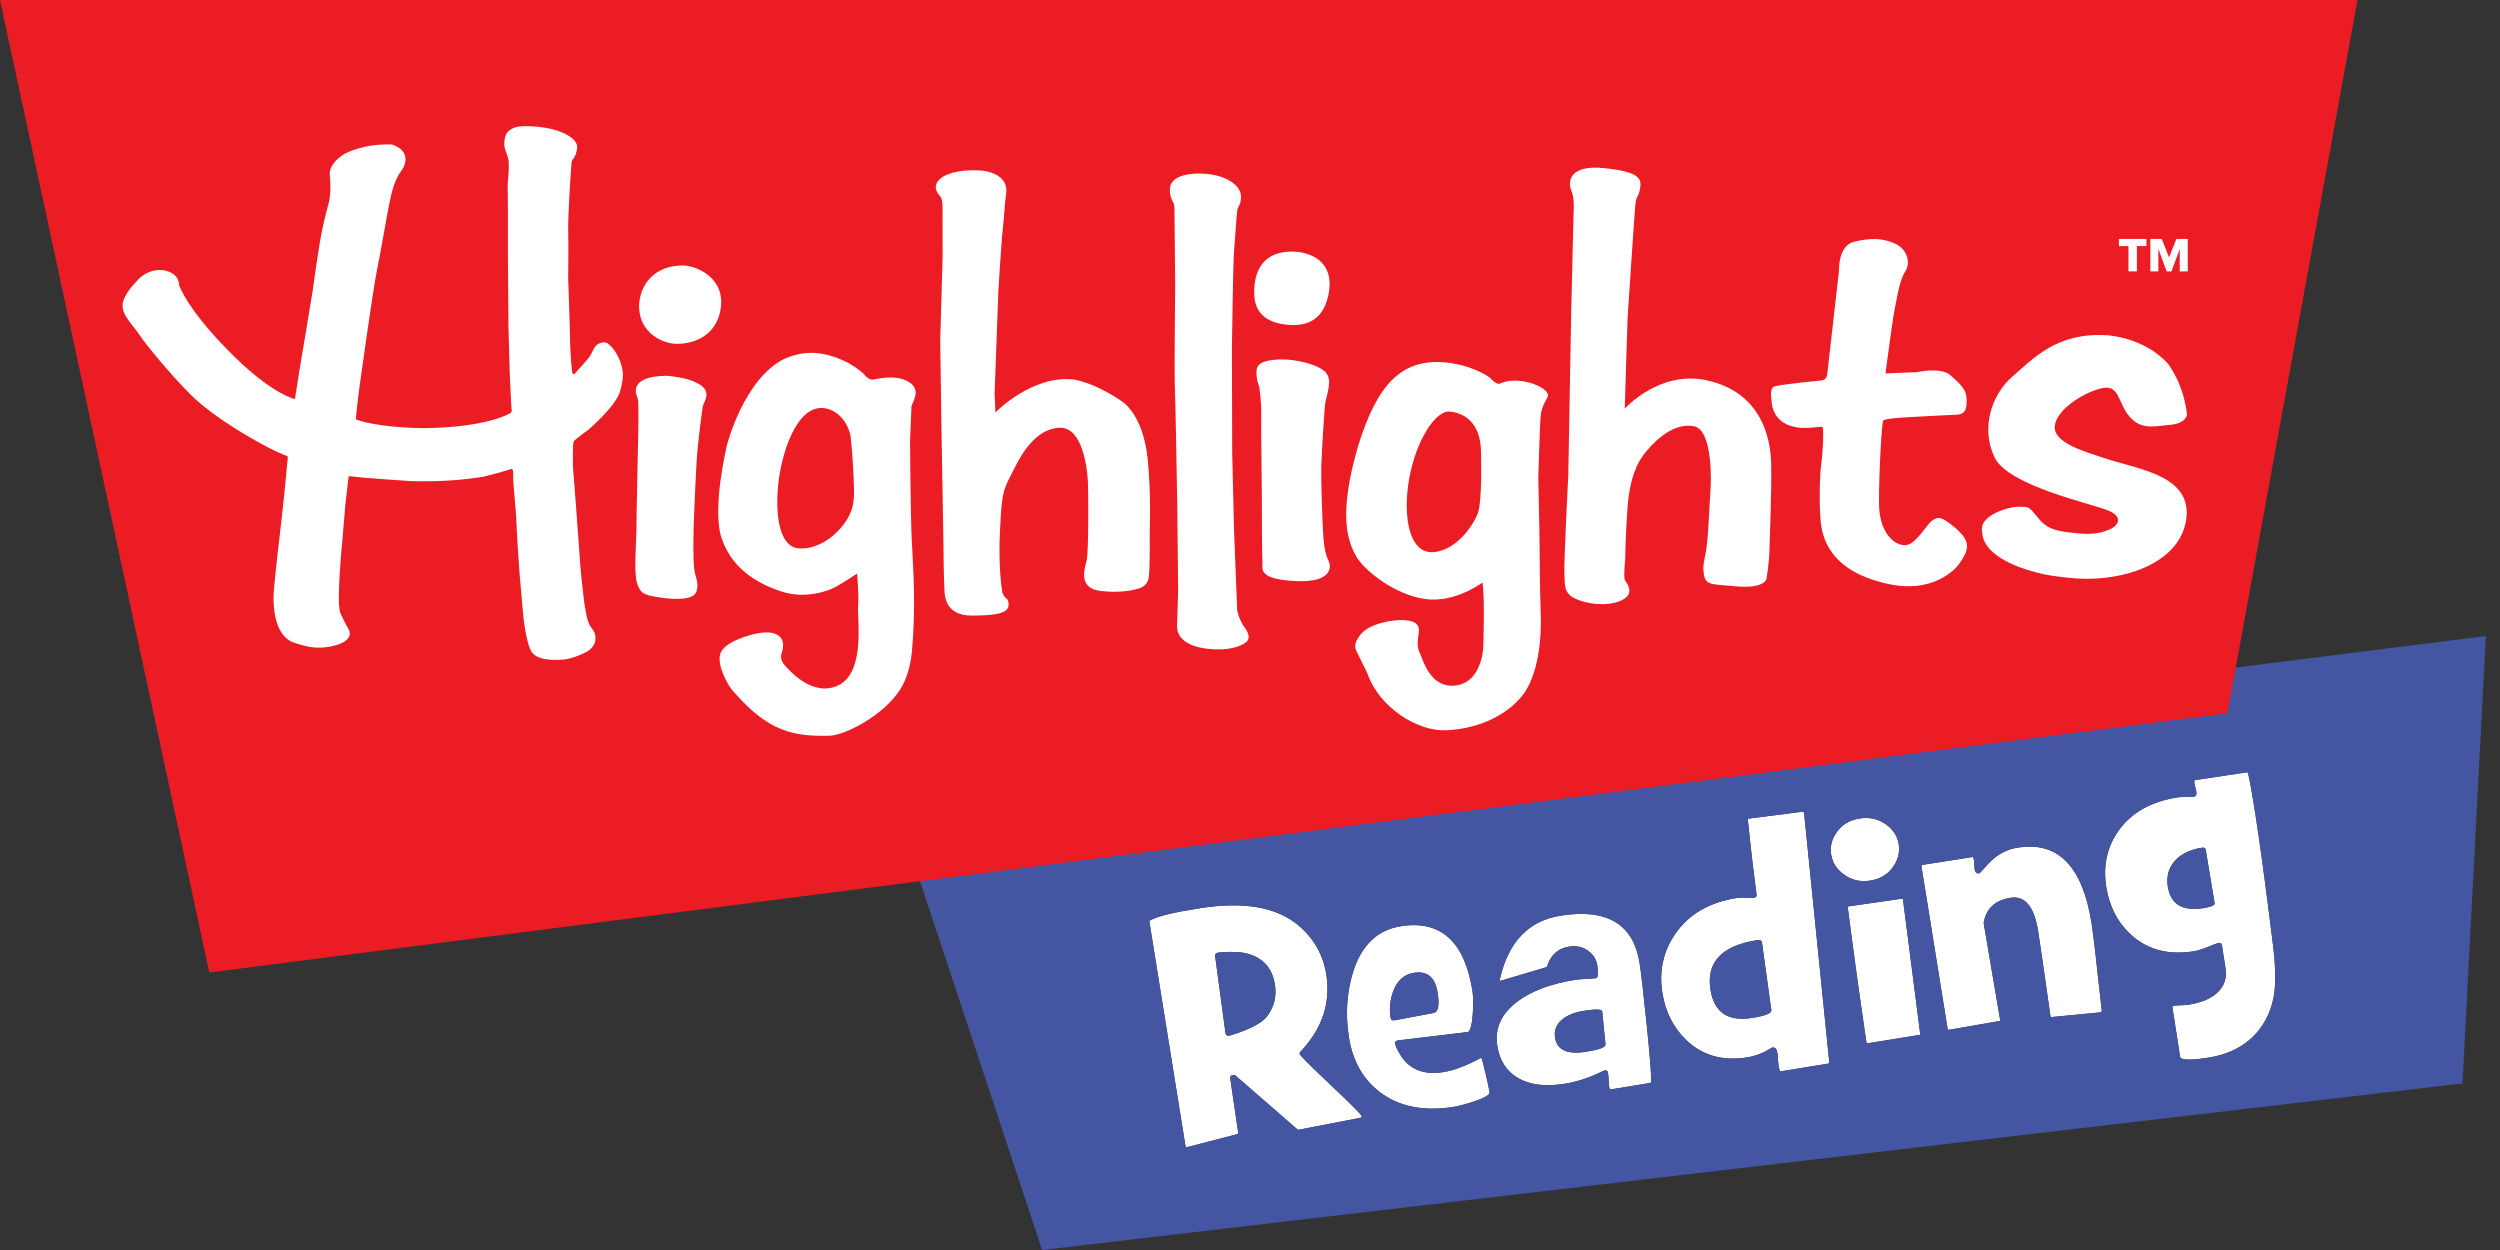 <svg width="128" height="64" viewBox="0 0 128 64" fill="none" xmlns="http://www.w3.org/2000/svg">
<rect x="0" y="0" width="128" height="64" fill="#333333" stroke="none"/>
<g clip-path="url(#clip0_1_3)">
<path d="M95.762 45.087C96.272 45.007 96.663 44.769 96.937 44.372C97.184 44.01 97.277 43.631 97.216 43.231C97.151 42.823 96.941 42.487 96.582 42.226C96.19 41.932 95.734 41.825 95.211 41.908C94.701 41.988 94.309 42.224 94.034 42.616C93.784 42.973 93.692 43.35 93.755 43.749C93.82 44.159 94.03 44.497 94.391 44.763C94.786 45.063 95.244 45.17 95.763 45.09L95.762 45.087Z" fill="white"/>
<path d="M92.315 41.556L89.484 41.918C89.617 43.241 89.769 44.542 89.937 45.817C89.95 45.902 89.898 45.952 89.784 45.97C89.752 45.976 89.632 45.972 89.425 45.961C89.216 45.95 89.054 45.955 88.934 45.974C87.524 46.194 86.472 46.805 85.779 47.805C85.16 48.703 84.939 49.706 85.11 50.813C85.266 51.811 85.683 52.632 86.36 53.273C87.174 54.044 88.2 54.334 89.438 54.14C89.885 54.069 90.299 53.91 90.678 53.663C90.698 53.648 90.728 53.639 90.769 53.633C90.928 53.607 91.014 53.785 91.029 54.166C91.051 54.592 91.094 54.822 91.157 54.855L93.642 54.45C93.659 54.437 93.664 54.415 93.659 54.384L92.371 41.635C92.365 41.603 92.349 41.578 92.317 41.554L92.315 41.556ZM89.682 52.122C88.461 52.31 87.76 51.826 87.577 50.673C87.354 49.261 88.154 48.415 89.976 48.134C90.118 48.112 90.198 48.158 90.216 48.271L90.693 51.723C90.711 51.882 90.375 52.016 89.682 52.122Z" fill="white"/>
<path d="M97.384 46.011L94.632 46.408L94.601 46.428C94.902 48.758 95.222 51.07 95.56 53.362C95.564 53.382 95.581 53.402 95.61 53.419L98.308 52.981C98.314 52.953 98.314 52.931 98.312 52.916L97.434 46.066C97.434 46.044 97.419 46.026 97.384 46.009V46.011Z" fill="white"/>
<path d="M75.841 54.153C75.093 54.561 74.442 54.807 73.894 54.892C72.892 55.049 72.164 54.759 71.708 54.023C71.545 53.764 71.453 53.569 71.432 53.437C71.418 53.338 71.469 53.28 71.589 53.267L75.172 52.837C75.298 52.737 75.377 52.403 75.411 51.834C75.437 51.357 75.431 50.998 75.392 50.756C74.995 48.213 73.775 47.101 71.732 47.421C70.503 47.613 69.679 48.419 69.255 49.838C68.949 50.869 68.884 51.957 69.063 53.101C69.252 54.308 69.776 55.245 70.639 55.91C71.619 56.66 72.875 56.915 74.409 56.675C74.67 56.634 75.019 56.542 75.455 56.4C75.995 56.218 76.266 56.065 76.27 55.941C76.248 55.794 76.178 55.472 76.065 54.973C75.941 54.443 75.867 54.171 75.841 54.153ZM71.199 52.118C71.129 51.663 71.168 51.22 71.32 50.789C71.521 50.217 71.881 49.889 72.399 49.808C73.081 49.701 73.483 50.041 73.607 50.826C73.707 51.469 73.641 51.815 73.408 51.863L71.403 52.24C71.283 52.258 71.216 52.218 71.199 52.118Z" fill="white"/>
<path d="M83.95 49.322C83.638 47.321 82.294 46.508 79.918 46.877C78.269 47.134 77.227 48.217 76.795 50.124C76.789 50.141 76.782 50.154 76.773 50.159C76.782 50.191 76.799 50.209 76.823 50.217L79.186 49.516C79.228 49.435 79.254 49.37 79.265 49.326C79.465 48.833 79.825 48.544 80.343 48.463C80.723 48.404 81.054 48.481 81.333 48.696C81.586 48.888 81.734 49.13 81.78 49.424C81.847 49.843 81.823 50.063 81.712 50.08C81.605 50.096 81.435 50.109 81.197 50.12C80.96 50.132 80.784 50.145 80.668 50.163C79.426 50.357 78.439 50.723 77.706 51.263C76.869 51.889 76.519 52.65 76.66 53.548C76.778 54.304 77.135 54.855 77.732 55.2C78.329 55.546 79.12 55.642 80.103 55.489C80.755 55.387 81.413 55.169 82.078 54.833C82.108 54.818 82.128 54.809 82.143 54.807C82.254 54.79 82.316 54.825 82.329 54.914C82.342 54.997 82.353 55.13 82.362 55.307C82.372 55.487 82.385 55.62 82.398 55.709C82.403 55.745 82.422 55.77 82.449 55.781L84.515 55.442C84.574 55.385 84.512 54.439 84.325 52.608C84.155 50.939 84.029 49.843 83.948 49.319L83.95 49.322ZM81.184 53.853C80.239 54.001 79.718 53.757 79.618 53.121C79.563 52.765 79.679 52.462 79.968 52.212C80.236 51.983 80.611 51.83 81.095 51.754C81.71 51.658 82.024 51.669 82.034 51.785L82.202 53.478C82.215 53.622 81.876 53.746 81.184 53.855V53.853Z" fill="white"/>
<path d="M68.126 55.548C67.075 54.555 66.543 54.023 66.532 53.949C66.528 53.929 66.543 53.899 66.572 53.862C67.692 52.682 68.137 51.362 67.908 49.902C67.749 48.884 67.267 48.04 66.463 47.369C65.351 46.439 63.678 46.149 61.444 46.499C60.114 46.706 59.267 46.911 58.904 47.114C58.861 47.136 58.843 47.16 58.846 47.188L60.694 58.678C60.698 58.704 60.714 58.726 60.746 58.743L63.364 58.065C63.388 58.044 63.398 58.017 63.392 57.98L62.986 55.204C62.976 55.114 63.024 55.06 63.132 55.043C63.194 55.034 63.246 55.053 63.29 55.099L66.452 57.85L69.692 57.224C69.716 57.203 69.725 57.181 69.721 57.154C69.708 57.076 69.176 56.54 68.124 55.548H68.126ZM64.918 51.979C64.588 52.462 63.677 52.805 62.991 53.014L62.945 53.022C62.827 53.04 62.762 52.999 62.745 52.898L62.215 48.954C62.2 48.853 62.259 48.792 62.392 48.77C62.642 48.729 63.3 48.729 63.555 48.764C64.56 48.917 65.135 49.475 65.279 50.438C65.362 51.002 65.242 51.516 64.918 51.978V51.979Z" fill="white"/>
<path d="M112.374 39.942C112.346 39.974 112.339 40.025 112.352 40.099C112.358 40.142 112.374 40.212 112.402 40.31C112.428 40.408 112.446 40.48 112.454 40.528C112.478 40.685 112.431 40.774 112.311 40.792C112.245 40.803 112.117 40.807 111.933 40.803C111.746 40.8 111.604 40.805 111.506 40.822C110.131 41.036 109.118 41.609 108.464 42.539C107.88 43.366 107.673 44.318 107.839 45.395C108 46.419 108.431 47.247 109.133 47.879C109.968 48.631 111.025 48.906 112.308 48.707C112.507 48.675 112.757 48.6 113.058 48.476C113.359 48.354 113.527 48.289 113.562 48.284C113.683 48.265 113.749 48.298 113.762 48.382L113.945 49.555C114.023 50.054 113.895 50.466 113.559 50.793C113.224 51.12 112.723 51.334 112.058 51.438C111.97 51.451 111.836 51.462 111.657 51.468C111.478 51.473 111.347 51.484 111.264 51.497C111.238 51.501 111.225 51.525 111.227 51.567L111.622 54.103C111.65 54.282 112.127 54.299 113.054 54.153C114.176 53.977 115.041 53.51 115.649 52.748C116.168 52.092 116.447 51.303 116.486 50.383C116.506 49.875 116.48 49.282 116.406 48.605C116.332 48.019 116.26 47.434 116.186 46.848C115.926 44.769 115.691 43.069 115.486 41.746C115.261 40.308 115.124 39.571 115.072 39.536L112.376 39.94L112.374 39.942ZM112.812 46.497C111.739 46.665 111.132 46.297 110.992 45.394C110.914 44.9 111.022 44.477 111.312 44.126C111.624 43.743 112.103 43.503 112.746 43.401C112.853 43.385 112.914 43.418 112.932 43.501L113.389 46.245C113.405 46.351 113.213 46.434 112.814 46.497H112.812Z" fill="white"/>
<path d="M103.344 43.392C102.931 43.457 102.566 43.603 102.248 43.83C102.046 43.969 101.843 44.163 101.636 44.41C101.468 44.608 101.363 44.712 101.324 44.717C101.2 44.736 101.124 44.666 101.1 44.501C101.093 44.455 101.087 44.375 101.084 44.266C101.08 44.157 101.074 44.078 101.067 44.032C101.054 43.952 101.03 43.902 100.995 43.882L98.408 44.287C98.384 44.312 98.374 44.335 98.378 44.357L99.716 52.669C99.72 52.689 99.736 52.711 99.768 52.733L102.401 52.273C102.408 52.262 102.408 52.236 102.403 52.201L101.57 47.297L101.564 47.266C101.68 46.526 102.141 46.094 102.946 45.968C103.689 45.852 104.158 46.43 104.356 47.702C104.489 48.552 104.696 49.986 104.979 52.002C104.984 52.044 104.994 52.07 105.005 52.079L107.575 51.832C107.599 51.806 107.61 51.774 107.608 51.737C107.35 49.324 107.178 47.844 107.091 47.291C106.636 44.377 105.387 43.08 103.344 43.398V43.392Z" fill="white"/>
<path d="M46.33 42.768L53.354 64L126.078 55.472L127.276 32.564L46.33 42.766V42.768ZM116.484 50.387C116.445 51.307 116.166 52.096 115.647 52.752C115.039 53.513 114.174 53.983 113.052 54.156C112.127 54.3 111.648 54.284 111.62 54.106L111.225 51.571C111.223 51.529 111.234 51.505 111.262 51.501C111.347 51.488 111.478 51.479 111.655 51.471C111.833 51.466 111.968 51.455 112.056 51.442C112.722 51.338 113.222 51.122 113.557 50.797C113.891 50.47 114.021 50.058 113.943 49.559L113.76 48.385C113.747 48.302 113.681 48.269 113.561 48.287C113.525 48.293 113.357 48.356 113.056 48.48C112.755 48.602 112.505 48.679 112.306 48.711C111.025 48.91 109.966 48.635 109.131 47.883C108.429 47.251 107.997 46.423 107.838 45.399C107.669 44.322 107.878 43.37 108.462 42.542C109.116 41.613 110.131 41.04 111.504 40.825C111.602 40.811 111.744 40.803 111.931 40.807C112.117 40.811 112.245 40.807 112.31 40.796C112.43 40.778 112.476 40.689 112.452 40.532C112.444 40.486 112.428 40.412 112.4 40.314C112.374 40.216 112.358 40.145 112.35 40.103C112.339 40.029 112.346 39.977 112.372 39.946L115.068 39.541C115.118 39.576 115.257 40.314 115.482 41.751C115.689 43.074 115.922 44.775 116.183 46.853C116.257 47.439 116.329 48.025 116.403 48.611C116.477 49.287 116.502 49.88 116.482 50.388L116.484 50.387ZM107.091 47.286C107.178 47.837 107.35 49.319 107.609 51.732C107.609 51.769 107.599 51.8 107.575 51.826L105.005 52.074C104.994 52.064 104.986 52.039 104.979 51.996C104.696 49.98 104.487 48.548 104.356 47.696C104.158 46.425 103.687 45.848 102.946 45.963C102.142 46.088 101.68 46.521 101.564 47.26L101.57 47.291L102.403 52.196C102.409 52.233 102.409 52.257 102.401 52.268L99.768 52.728C99.737 52.706 99.72 52.684 99.716 52.663L98.378 44.351C98.375 44.331 98.386 44.307 98.408 44.281L100.995 43.876C101.03 43.899 101.054 43.949 101.067 44.026C101.074 44.072 101.08 44.152 101.084 44.261C101.087 44.37 101.093 44.449 101.1 44.495C101.126 44.658 101.2 44.73 101.324 44.712C101.364 44.706 101.468 44.603 101.636 44.405C101.843 44.157 102.046 43.965 102.248 43.825C102.566 43.597 102.931 43.451 103.344 43.387C105.387 43.067 106.637 44.366 107.091 47.28V47.286ZM94.633 46.408L97.384 46.011C97.417 46.027 97.434 46.046 97.434 46.068L98.312 52.918C98.314 52.933 98.312 52.955 98.308 52.983L95.61 53.421C95.581 53.404 95.564 53.386 95.56 53.364C95.22 51.072 94.9 48.76 94.601 46.43L94.633 46.41V46.408ZM94.389 44.76C94.028 44.494 93.818 44.155 93.753 43.745C93.69 43.346 93.784 42.969 94.032 42.612C94.307 42.221 94.699 41.984 95.209 41.905C95.732 41.823 96.189 41.929 96.58 42.222C96.939 42.483 97.149 42.819 97.214 43.228C97.277 43.627 97.183 44.008 96.935 44.368C96.662 44.765 96.27 45.004 95.76 45.083C95.24 45.164 94.784 45.055 94.387 44.756L94.389 44.76ZM89.484 41.918L92.315 41.556C92.347 41.578 92.363 41.605 92.369 41.637L93.657 54.385C93.662 54.417 93.657 54.439 93.64 54.452L91.155 54.857C91.09 54.823 91.048 54.594 91.027 54.167C91.014 53.787 90.927 53.611 90.767 53.635C90.726 53.641 90.697 53.652 90.676 53.665C90.297 53.912 89.883 54.071 89.436 54.142C88.2 54.334 87.173 54.045 86.358 53.275C85.681 52.634 85.264 51.813 85.109 50.815C84.935 49.708 85.158 48.705 85.778 47.807C86.47 46.805 87.522 46.196 88.932 45.976C89.052 45.957 89.216 45.953 89.423 45.963C89.632 45.974 89.75 45.976 89.782 45.972C89.896 45.953 89.948 45.904 89.935 45.819C89.767 44.544 89.617 43.243 89.483 41.919L89.484 41.918ZM83.95 49.322C84.031 49.847 84.157 50.945 84.327 52.611C84.513 54.443 84.576 55.389 84.517 55.446L82.451 55.784C82.422 55.773 82.405 55.749 82.4 55.712C82.385 55.623 82.374 55.489 82.364 55.311C82.355 55.132 82.344 55.001 82.331 54.918C82.316 54.829 82.255 54.792 82.144 54.81C82.132 54.812 82.109 54.822 82.08 54.836C81.415 55.171 80.757 55.391 80.104 55.492C79.12 55.646 78.33 55.55 77.734 55.204C77.137 54.858 76.78 54.308 76.662 53.552C76.521 52.654 76.871 51.893 77.708 51.266C78.441 50.727 79.428 50.361 80.67 50.167C80.784 50.148 80.962 50.135 81.198 50.124C81.435 50.115 81.607 50.1 81.714 50.084C81.825 50.067 81.847 49.847 81.782 49.428C81.736 49.134 81.586 48.89 81.335 48.699C81.056 48.485 80.725 48.407 80.345 48.467C79.825 48.548 79.467 48.834 79.267 49.33C79.256 49.374 79.23 49.437 79.188 49.52L76.824 50.22C76.8 50.213 76.784 50.194 76.775 50.163C76.782 50.156 76.789 50.145 76.797 50.128C77.229 48.221 78.271 47.138 79.92 46.881C82.296 46.51 83.639 47.325 83.952 49.326L83.95 49.322ZM71.708 54.023C72.162 54.759 72.892 55.049 73.894 54.892C74.442 54.807 75.093 54.559 75.841 54.153C75.867 54.171 75.941 54.443 76.065 54.973C76.18 55.472 76.248 55.794 76.27 55.941C76.266 56.065 75.995 56.218 75.455 56.4C75.019 56.542 74.67 56.634 74.409 56.675C72.876 56.915 71.619 56.658 70.639 55.91C69.776 55.245 69.252 54.308 69.063 53.101C68.884 51.957 68.949 50.871 69.255 49.838C69.679 48.417 70.505 47.611 71.732 47.421C73.775 47.101 74.995 48.213 75.392 50.756C75.429 50.998 75.437 51.357 75.411 51.834C75.377 52.403 75.298 52.737 75.172 52.837L71.589 53.267C71.469 53.28 71.416 53.338 71.432 53.437C71.453 53.569 71.545 53.764 71.708 54.023ZM58.905 47.112C59.269 46.911 60.116 46.706 61.446 46.497C63.68 46.148 65.355 46.438 66.465 47.367C67.269 48.038 67.751 48.882 67.91 49.901C68.138 51.36 67.692 52.68 66.574 53.861C66.545 53.898 66.53 53.927 66.534 53.947C66.545 54.021 67.077 54.554 68.128 55.546C69.18 56.538 69.712 57.074 69.725 57.152C69.728 57.178 69.719 57.202 69.695 57.222L66.456 57.848L63.294 55.097C63.25 55.051 63.198 55.032 63.135 55.041C63.028 55.058 62.98 55.112 62.989 55.202L63.396 57.978C63.401 58.015 63.392 58.042 63.368 58.063L60.75 58.741C60.72 58.724 60.703 58.702 60.698 58.676L58.85 47.186C58.846 47.16 58.865 47.136 58.907 47.112H58.905ZM65.279 50.44C65.362 51.004 65.242 51.517 64.918 51.979C64.588 52.462 63.677 52.805 62.991 53.014L62.945 53.022C62.827 53.04 62.762 52.999 62.745 52.898L62.215 48.954C62.2 48.853 62.259 48.792 62.392 48.77C62.642 48.729 63.3 48.729 63.555 48.764C64.56 48.917 65.135 49.475 65.279 50.438V50.44ZM73.406 51.861L71.401 52.238C71.281 52.257 71.214 52.216 71.198 52.116C71.127 51.662 71.166 51.218 71.318 50.788C71.519 50.215 71.879 49.888 72.397 49.806C73.079 49.699 73.482 50.039 73.605 50.825C73.705 51.468 73.639 51.813 73.406 51.861ZM82.032 51.784L82.2 53.476C82.213 53.62 81.875 53.744 81.182 53.853C80.237 54.001 79.716 53.757 79.617 53.121C79.561 52.765 79.678 52.462 79.966 52.212C80.234 51.983 80.609 51.83 81.093 51.754C81.708 51.658 82.022 51.669 82.032 51.785V51.784ZM112.93 43.501L113.387 46.245C113.403 46.351 113.211 46.434 112.812 46.497C111.739 46.665 111.132 46.297 110.992 45.394C110.914 44.9 111.022 44.477 111.312 44.126C111.624 43.743 112.103 43.503 112.746 43.401C112.853 43.385 112.914 43.418 112.932 43.501H112.93ZM90.214 48.271L90.691 51.723C90.71 51.882 90.373 52.016 89.68 52.122C88.459 52.31 87.758 51.826 87.576 50.673C87.352 49.261 88.152 48.415 89.974 48.134C90.116 48.112 90.196 48.158 90.214 48.271Z" fill="#4456A2"/>
<path d="M10.716 49.791L114.045 36.513L120.703 0H0L10.716 49.791Z" fill="#EC1C24"/>
<path d="M35.018 13.591C33.497 13.569 32.724 14.593 32.721 15.711C32.754 17.136 34.012 17.559 34.509 17.598C35.008 17.642 36.564 17.514 36.88 15.91C37.194 14.301 35.785 13.647 35.016 13.591H35.018ZM35.84 19.697C35.31 19.355 34.607 19.292 34.145 19.238C32.133 19.262 32.569 20.209 32.647 20.386C32.722 20.563 32.676 22.274 32.676 22.274C32.676 22.274 32.58 26.719 32.584 27.144C32.588 27.571 32.438 29.363 32.619 29.875C32.795 30.387 32.963 30.468 33.789 30.59C34.615 30.718 35.542 30.718 35.666 30.268C35.796 29.814 35.598 29.564 35.553 29.186C35.4 28.125 35.622 24.588 35.664 23.679C35.711 22.766 35.941 21.072 35.98 20.824C36.021 20.571 36.463 20.103 35.84 19.695V19.697Z" fill="white"/>
<path d="M46.685 27.726C46.615 26.292 46.595 22.567 46.595 22.567C46.595 22.567 46.656 21.009 46.667 20.817C46.685 20.628 47.216 19.968 46.532 19.556C45.843 19.139 44.913 19.408 44.693 19.438C44.473 19.464 44.259 19.187 44.259 19.187C44.259 19.187 44.146 19.011 43.442 18.586C41.884 17.795 40.911 18.059 40.147 18.375C38.07 19.427 37.217 22.796 37.217 22.796C37.217 22.796 36.441 26.015 36.939 27.532C37.442 29.053 38.669 29.842 39.983 30.276C41.291 30.719 42.516 30.206 42.808 30.038C43.106 29.873 43.882 29.367 43.882 29.367C43.882 29.367 43.984 30.52 43.934 31.063C43.882 31.599 44.329 34.371 42.953 35.073C41.583 35.772 40.303 34.194 40.194 34.077C40.086 33.957 39.909 33.746 40.029 33.401C40.145 33.059 40.103 32.791 39.953 32.625C39.8 32.462 39.377 32.163 38.056 32.63C36.744 33.101 36.821 33.578 36.858 33.933C36.893 34.289 37.246 35.127 37.634 35.496C39.347 37.444 40.628 37.723 42.489 37.667C43.296 37.636 45.283 36.601 46.103 35.28C46.46 34.709 46.63 34.012 46.694 33.316C46.901 31.002 46.757 29.156 46.687 27.73L46.685 27.726ZM43.703 25.582C43.684 26.652 42.321 28.171 40.907 28.077C39.968 28.018 39.697 26.587 39.83 24.959C39.964 23.331 40.757 20.685 42.223 20.901C42.223 20.901 43.137 20.968 43.514 22.164C43.607 22.396 43.791 25.381 43.703 25.582Z" fill="white"/>
<path d="M48.261 10.788C48.261 10.788 48.273 10.21 48.163 10.082C48.053 9.958 47.648 9.557 48.173 9.123C48.699 8.696 50.106 8.613 50.741 8.833C51.381 9.058 51.59 9.452 51.508 9.966C51.432 10.476 51.41 11.172 51.344 11.729C51.273 12.283 51.117 14.89 51.117 14.89L50.924 20.159L50.967 21.116C50.967 21.116 52.848 19.17 55.003 19.436C56.204 19.665 57.373 20.506 57.373 20.506C57.373 20.506 58.517 21.083 58.765 23.533C58.948 25.373 58.865 27.279 58.865 27.279C58.865 27.279 58.891 29.13 58.809 29.6C58.728 30.073 58.229 30.152 58.229 30.152C58.229 30.152 57.523 30.389 56.376 30.261C55.232 30.137 55.49 29.219 55.648 28.657C55.733 28.23 55.733 25.213 55.697 24.601C55.664 23.991 55.428 21.887 54.28 21.899C53.134 21.909 52.375 23.121 52.029 23.801C51.686 24.479 51.471 24.823 51.364 25.325C51.229 25.987 51.227 26.833 51.198 27.227C51.166 27.613 51.135 29.309 51.325 30.355C51.512 30.767 51.612 30.54 51.638 30.928C51.663 31.311 51.281 31.52 49.771 31.518C48.261 31.521 48.37 30.331 48.35 30.056C48.322 29.782 48.304 27.833 48.304 27.833L48.208 22.267L48.139 17.435L48.261 13.177L48.258 10.792L48.261 10.788Z" fill="white"/>
<path d="M61.711 8.896C62.631 8.964 63.501 9.395 63.54 10.032C63.542 10.509 63.379 10.555 63.348 10.768C63.311 10.965 63.233 12.329 63.183 12.869C63.132 13.412 63.074 17.847 63.074 17.847L63.089 23.156L63.18 27.079L63.344 31.241C63.344 31.241 63.436 31.73 63.712 32.107C63.995 32.482 64.002 32.745 63.752 32.918C63.505 33.087 62.928 33.331 61.873 33.223C60.389 33.066 60.249 32.349 60.265 32.035C60.28 31.719 60.321 30.244 60.321 30.244L60.275 25.858C60.275 25.858 60.188 20.565 60.153 19.839C60.119 19.111 60.169 14.637 60.169 14.637C60.169 14.637 60.136 10.94 60.132 10.629C60.132 10.322 59.842 10.163 59.905 9.604C59.968 9.051 60.783 8.824 61.709 8.898L61.711 8.896Z" fill="white"/>
<path d="M65.835 16.62C66.659 16.71 67.705 16.587 68.016 15.094C68.378 13.318 67.007 12.878 66.129 12.882C64.399 12.891 64.155 14.266 64.227 15.206C64.299 16.147 65.013 16.528 65.833 16.618L65.835 16.62ZM68.03 28.733C67.905 28.491 67.818 28.193 67.762 27.585C67.711 26.974 67.626 24.468 67.653 23.779C67.677 23.089 67.786 21.36 67.829 20.82C67.871 20.275 68.269 19.51 67.881 19.072C67.498 18.638 66.243 18.375 65.561 18.403C64.878 18.427 64.373 18.527 64.336 18.967C64.297 19.403 64.477 19.82 64.477 19.82C64.477 19.82 64.59 20.584 64.576 21.227C64.562 21.868 64.606 25.277 64.606 25.277C64.606 25.277 64.606 28.387 64.636 28.735C64.667 29.082 64.32 29.644 66.286 29.749C68.252 29.858 68.156 28.982 68.03 28.733Z" fill="white"/>
<path d="M93.287 19.475C93.287 19.475 93.515 19.46 93.552 19.17C93.6 18.754 94.158 13.854 94.158 13.854C94.158 13.854 94.099 12.573 94.934 12.375C95.767 12.181 96.349 12.181 96.996 12.459C97.643 12.734 97.855 13.445 97.543 13.907C97.233 14.369 97.059 15.605 96.989 15.938C96.913 16.273 96.556 18.974 96.556 18.974L96.543 19.118L98.153 19.054C98.153 19.054 99.356 18.775 99.86 19.209C100.357 19.647 100.666 19.926 100.686 20.395C100.708 20.859 100.677 21.221 100.154 21.236C99.631 21.251 97.517 21.371 97.517 21.371C97.517 21.371 96.499 21.426 96.423 21.532C96.346 21.641 96.2 24.121 96.205 25.774C96.213 27.43 97.144 28.025 97.658 27.896C98.166 27.767 98.681 26.793 98.936 26.648C99.189 26.503 99.308 26.336 100.134 27.049C100.921 27.728 100.823 28.138 100.315 28.864C100.106 29.162 98.96 30.389 96.704 29.904C93.659 29.252 93.284 27.517 93.21 26.599C93.134 25.669 93.176 24.209 93.249 23.753C93.317 23.298 93.385 22.153 93.324 21.881C93.302 21.759 92.459 22.064 91.661 21.798C90.865 21.532 90.732 20.876 90.71 20.6C90.682 20.323 90.606 19.878 90.848 19.785C91.097 19.689 93.287 19.475 93.287 19.475Z" fill="white"/>
<path d="M83.194 20.918C83.194 20.918 84.953 18.95 87.367 19.468C89.996 20.035 90.648 22.136 90.684 23.734C90.715 25.34 90.599 27.73 90.595 28.192C90.595 28.655 90.451 29.601 90.451 29.601C90.451 29.601 90.425 30.161 88.874 30.019C87.596 29.901 87.315 29.98 87.232 29.361C87.139 28.742 87.374 28.629 87.457 27.16C87.537 25.678 87.587 24.913 87.587 24.913C87.587 24.913 87.744 22.012 86.725 21.822C85.528 21.598 84.471 22.87 84.17 23.263C83.863 23.659 83.44 24.42 83.329 25.996C83.216 27.576 83.211 28.635 83.211 28.635C83.211 28.635 83.113 29.59 83.198 29.712C83.279 29.829 83.693 30.329 83.146 30.669C82.592 31.011 81.614 31.015 80.831 30.725C80.045 30.437 80.125 30.028 80.097 29.334C80.071 28.639 80.297 24.309 80.297 24.309L80.443 16.049L80.57 10.783C80.57 10.783 80.631 10.186 80.446 9.74C80.265 9.299 80.356 8.426 82.115 8.607C84.031 8.798 84.059 9.186 83.965 9.689C83.867 10.187 83.784 9.945 83.728 10.498C83.675 11.043 83.333 16.273 83.333 16.273L83.187 20.918H83.194Z" fill="white"/>
<path d="M78.883 31.368C78.837 30.176 78.82 27.317 78.82 27.317L78.761 24.464C78.761 24.464 78.84 21.77 78.876 21.363C78.907 20.961 79.033 20.689 79.223 20.356C79.415 20.029 78.706 19.651 78.07 19.536C77.432 19.419 77.005 19.538 76.789 19.641C76.627 19.721 76.283 19.34 76.283 19.34C76.283 19.34 75.609 18.804 74.339 18.599C71.715 18.185 70.49 19.793 69.544 22.803C68.5 26.362 69 27.687 69.422 28.458C69.845 29.224 71.423 30.451 72.959 30.669C74.5 30.893 75.917 29.812 75.9 29.829C76.035 30.575 75.943 33.146 75.943 33.146C75.943 33.146 75.886 34.896 74.57 35.09C73.254 35.287 72.883 33.846 72.698 33.445C72.511 33.038 72.606 32.765 72.646 32.331C72.689 31.898 72.328 31.754 71.765 31.747C71.205 31.741 70.085 31.945 69.651 32.499C69.217 33.055 69.42 33.26 69.529 33.495C69.638 33.728 69.815 34.062 70 34.452C70.625 36.272 72.622 37.455 74.038 37.39C75.453 37.329 76.904 36.801 77.854 35.725C78.802 34.644 78.936 32.56 78.883 31.372V31.368ZM75.701 26.172C75.594 26.578 74.775 28.092 73.459 28.265C72.145 28.426 71.802 26.445 72.155 24.486C72.506 22.533 73.507 21.016 74.213 21.072C74.919 21.127 75.782 21.596 75.825 23.056C75.865 24.516 75.821 25.627 75.701 26.172Z" fill="white"/>
<path d="M7.055 14.34C7.055 14.34 6.309 15.044 6.277 15.602C6.246 16.156 6.771 16.585 7.225 17.263C7.288 17.383 8.563 19.02 9.805 20.249C11.049 21.478 13.723 23.008 14.707 23.352C14.765 23.404 14.715 23.609 14.715 23.609C14.715 23.609 14.556 25.473 14.329 27.345C14.107 29.219 14.029 30.139 14.029 30.139C14.029 30.139 13.756 32.493 15.084 32.915C15.611 33.077 16.217 33.306 17.195 33.035C18.169 32.761 17.86 32.24 17.86 32.24C17.86 32.24 17.647 31.882 17.427 31.385C17.204 30.891 17.538 27.558 17.538 27.558L17.681 25.856L17.845 24.425C17.845 24.425 17.78 24.348 18.113 24.403C18.449 24.462 20.988 24.629 20.988 24.629C20.988 24.629 22.93 24.727 24.775 24.401C25.364 24.268 26.207 24.004 26.207 24.004C26.207 24.004 26.286 24.004 26.275 24.364C26.26 24.727 26.429 26.194 26.44 26.706C26.453 27.22 26.573 29.003 26.599 29.328C26.628 29.655 26.754 31.111 26.754 31.111C26.754 31.111 26.885 33.003 27.273 33.449C27.661 33.889 28.748 33.774 28.748 33.774C28.748 33.774 29.173 33.794 29.945 33.421C30.721 33.05 30.44 32.392 30.44 32.392C30.44 32.392 30.389 32.275 30.226 32.066C30.063 31.849 29.947 31.144 29.879 30.579C29.81 30.017 29.716 29.012 29.716 29.012L29.491 25.906L29.343 24.006C29.343 24.006 29.298 22.724 29.38 22.598C29.459 22.474 30.128 22.001 30.128 22.001C30.128 22.001 31.468 20.859 31.725 20.101C31.976 19.344 31.867 18.933 31.867 18.933C31.867 18.933 31.758 18.119 31.152 17.612C30.941 17.427 30.557 17.581 30.435 17.799C30.313 18.015 30.243 18.194 30.161 18.298C30.082 18.403 29.605 18.941 29.548 18.994C29.494 19.046 29.395 19.214 29.322 19.135C29.254 19.063 29.176 17.525 29.184 17.269C29.189 17.019 29.091 14.266 29.091 14.266C29.091 14.266 29.112 12.348 29.091 11.753C29.073 11.156 29.23 8.595 29.271 8.267C29.317 8.107 29.465 8.12 29.548 7.6C29.635 7.079 28.692 6.595 27.526 6.49C26.892 6.434 26.467 6.438 26.177 6.61C25.846 6.798 25.837 7.101 25.823 7.297C25.785 7.656 26.007 7.874 26.042 8.269C26.079 8.657 25.992 9.421 25.992 9.421L26.005 10.794V13.244L26.033 16.72L26.098 19.079C26.098 19.079 26.175 20.909 26.196 20.983C26.214 21.059 26.186 21.107 26.142 21.14C26.103 21.177 24.948 21.883 21.703 21.922C20.129 21.907 18.754 21.696 18.213 21.469C18.215 21.363 18.385 19.963 18.385 19.963C18.385 19.963 19.079 14.9 19.309 13.794C19.536 12.695 19.813 10.925 20.02 10.021C20.227 9.116 20.506 8.816 20.597 8.676C20.695 8.537 21.105 7.754 20.083 7.401C18.621 7.331 17.666 7.865 17.666 7.865C17.666 7.865 16.816 8.316 16.886 8.988C16.958 9.659 16.881 10.138 16.857 10.289C16.829 10.443 16.555 11.289 16.354 12.549C16.151 13.811 16.019 14.822 16.019 14.822L15.648 17.076L15.31 19.087L15.101 20.432C15.101 20.432 14.007 20.218 12.032 18.292C10.06 16.363 9.38 15.131 9.18 14.635C9.153 14.536 9.212 14.005 8.386 13.835C7.532 13.737 7.048 14.341 7.048 14.341L7.055 14.34Z" fill="white"/>
<path d="M107.858 17.163C107.858 17.163 109.774 17.243 111.016 18.643C111.897 19.889 111.973 21.243 111.973 21.243C111.973 21.243 111.925 21.681 111.101 21.753C110.277 21.824 109.628 22.023 109.031 21.33C108.436 20.641 108.531 19.717 107.681 19.865C106.825 20.016 105.317 20.905 105.206 21.802C105.103 22.677 106.755 23.134 107.906 23.507C109.615 24.058 112.317 24.389 111.921 26.676C111.528 28.97 108.41 29.875 105.919 29.583C105.337 29.52 104.805 29.456 104.319 29.326C102.569 28.87 101.499 28.145 101.486 27.212C101.3 26.382 102.883 25.924 103.395 25.944C103.903 25.961 103.861 25.915 104.351 26.517C104.838 27.122 105.33 27.218 106.515 27.319C107.699 27.423 108.257 26.961 108.257 26.961C108.257 26.961 108.828 26.53 107.973 26.151C107.115 25.782 102.826 24.887 102.122 23.422C101.416 21.951 101.941 20.233 103.024 19.29C104.112 18.344 105.317 17.01 107.854 17.165L107.858 17.163Z" fill="white"/>
<path d="M109.896 12.597H109.408V13.896H108.976V12.597H108.486V12.235H109.896V12.597ZM112.014 13.896H111.602V12.769H111.594L111.18 13.896H110.933L110.517 12.769H110.508V13.896H110.098V12.235H110.682L111.055 13.177L111.43 12.235H112.014V13.896Z" fill="white"/>
</g>
<defs>
<clipPath id="clip0_1_3">
<rect width="127.276" height="64" fill="white"/>
</clipPath>
</defs>
</svg>

